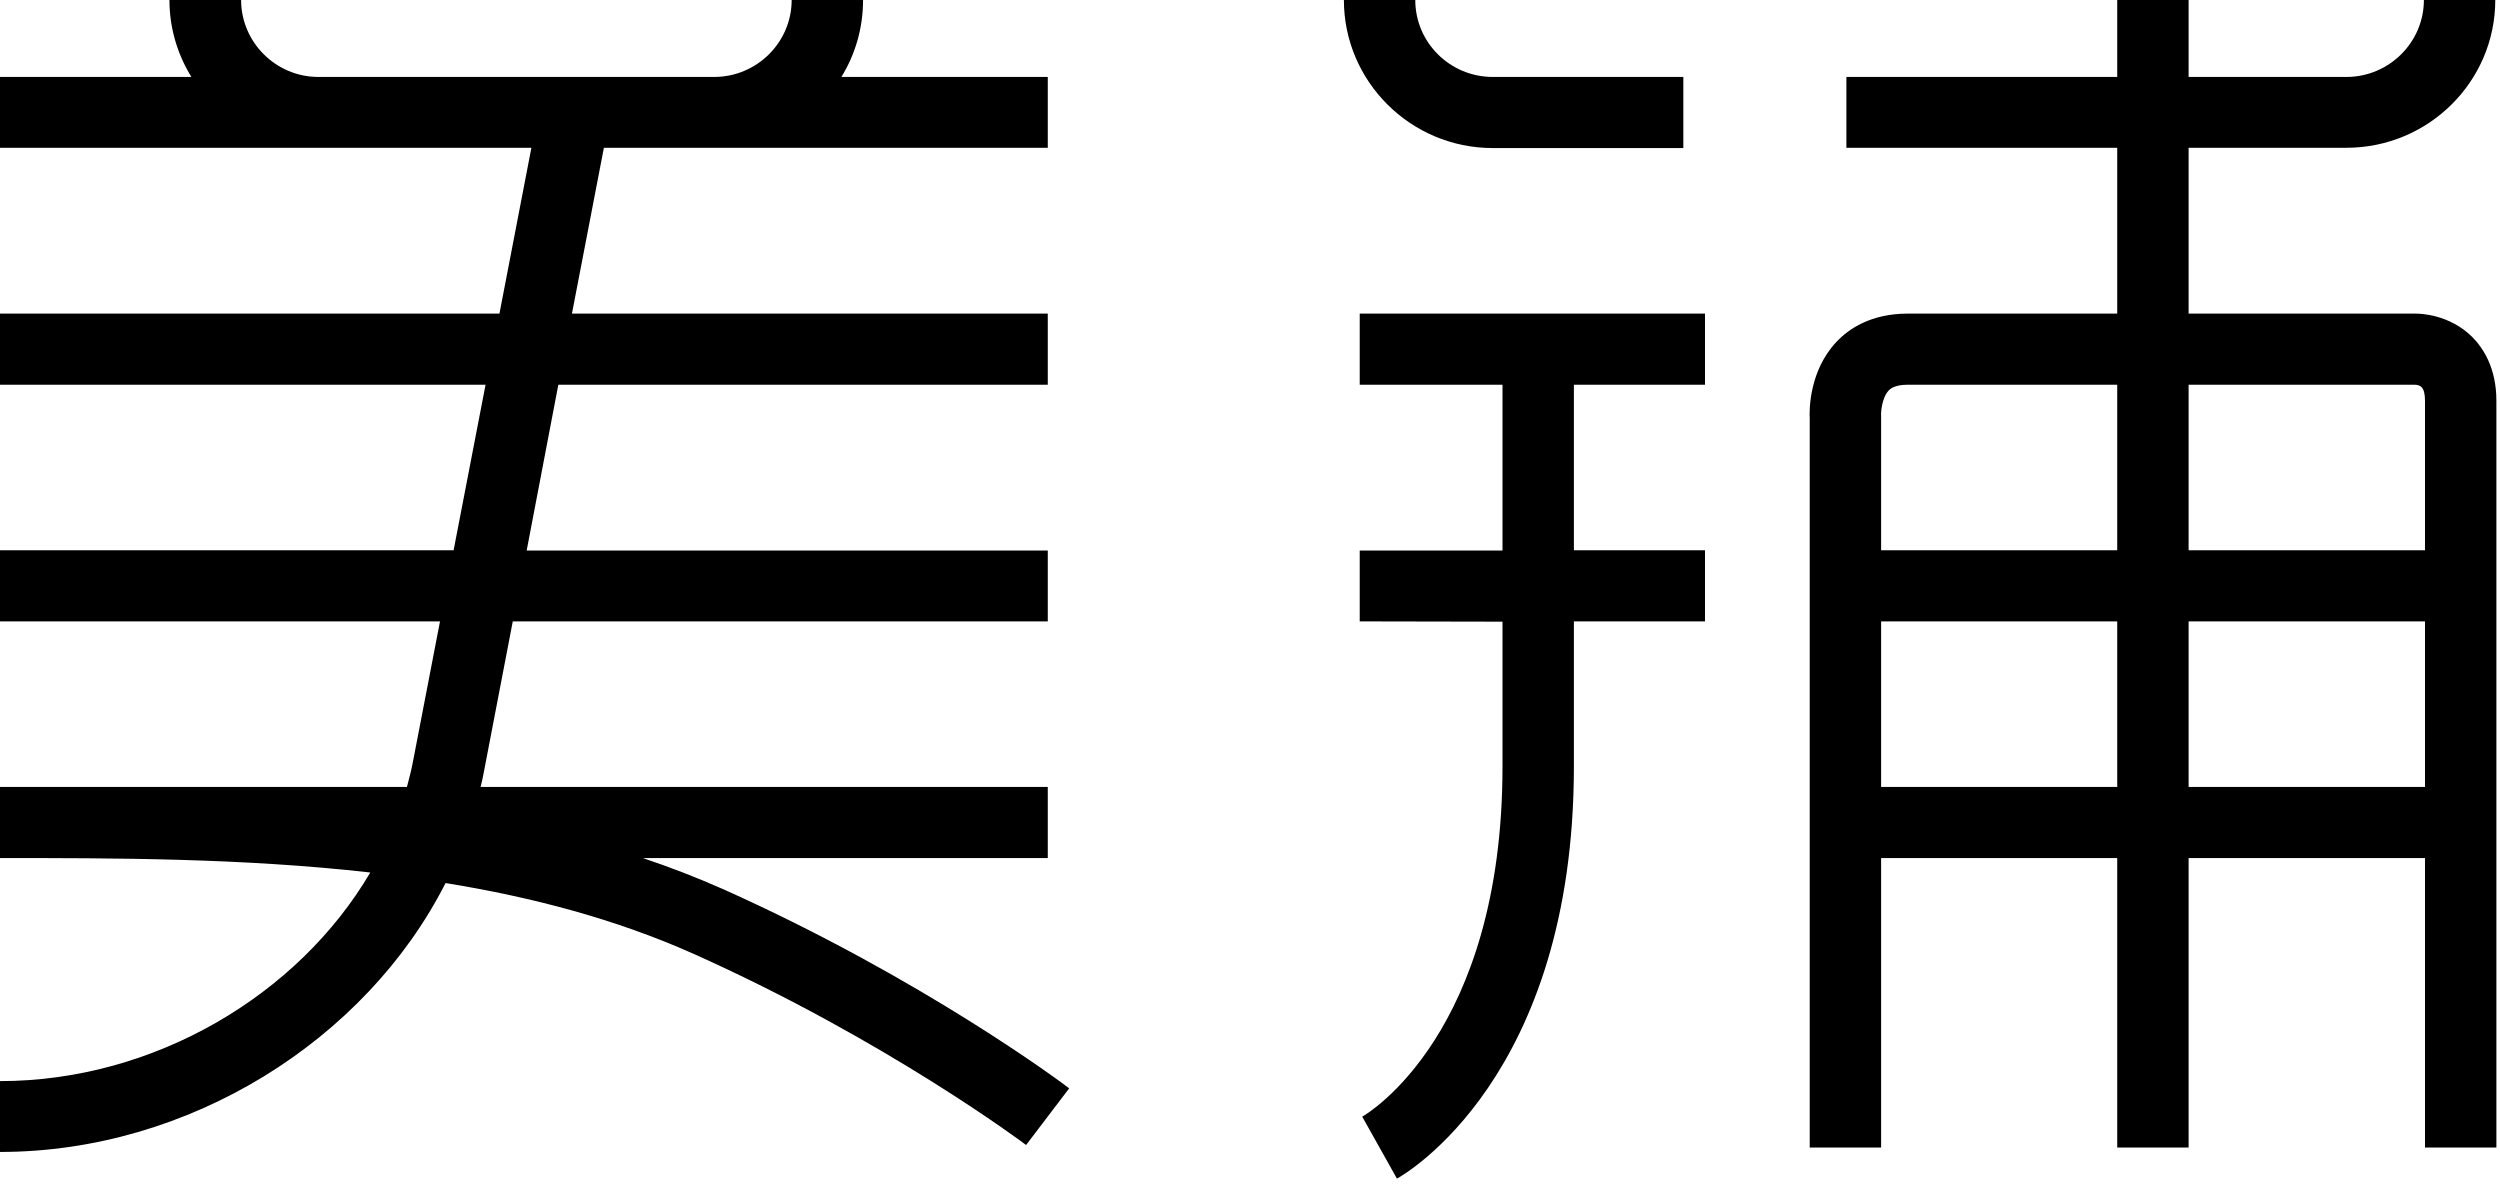 <svg viewBox="0 0 90 43" fill="#000" fill-rule="evenodd" xmlns="http://www.w3.org/2000/svg">
  <path d="M53.74,5.33 L60.6,5.33 L60.6,2.77 L53.74,2.77 C52.2,2.77 50.95,1.53 50.95,0 L48.38,0 C48.38,2.93 50.78,5.33 53.74,5.33 L53.74,5.33 Z M48.95,13.85 L54.09,13.85 L54.09,19.82 L48.95,19.82 L48.95,22.37 L54.09,22.38 L54.09,27.59 C54.09,37.19 49.24,40.09 49.04,40.2 L50.29,42.43 C50.55,42.29 56.66,38.79 56.66,27.59 L56.66,22.37 L61.38,22.37 L61.38,19.81 L56.66,19.81 L56.66,13.85 L61.38,13.85 L61.38,11.29 L48.95,11.29 L48.95,13.85 Z M87.3,19.81 L78.79,19.81 L78.79,13.85 L86.93,13.85 C87.12,13.86 87.3,13.91 87.3,14.43 L87.3,19.81 Z M78.79,28.33 L87.3,28.33 L87.3,22.37 L78.79,22.37 L78.79,28.33 Z M76.22,19.81 L67.72,19.81 L67.72,15.04 C67.72,15.01 67.72,14.98 67.72,14.95 C67.71,14.87 67.74,14.33 67.99,14.06 C68.04,14.01 68.19,13.85 68.68,13.85 L76.22,13.85 L76.22,19.81 Z M67.72,28.33 L76.22,28.33 L76.22,22.37 L67.72,22.37 L67.72,28.33 Z M88.99,12.12 C88.17,11.32 87.15,11.29 86.96,11.29 L78.79,11.29 L78.79,5.32 L84.47,5.32 C87.43,5.32 89.83,2.93 89.83,0 L87.26,0 C87.26,1.52 86.01,2.77 84.47,2.77 L78.79,2.77 L78.79,0 L76.22,0 L76.22,2.77 L66.47,2.77 L66.47,5.32 L76.22,5.32 L76.22,11.29 L68.68,11.29 C67.35,11.29 66.55,11.84 66.11,12.31 C65.14,13.34 65.13,14.74 65.15,15.07 L65.15,41.31 L67.72,41.31 L67.72,30.89 L76.22,30.89 L76.22,41.31 L78.79,41.31 L78.79,30.89 L87.3,30.89 L87.3,41.31 L89.87,41.31 L89.87,14.43 C89.87,13.24 89.39,12.52 88.99,12.12 L88.99,12.12 Z M23.16,30.89 L37.72,30.89 L37.72,28.33 L17.30,28.33 C17.34,28.19 17.37,28.04 17.4,27.89 L18.46,22.37 L37.72,22.37 L37.72,19.82 L18.96,19.82 L20.10,13.85 L37.72,13.85 L37.72,11.29 L20.59,11.29 L21.74,5.32 L25.71,5.32 L37.72,5.32 L37.72,2.77 L30.29,2.77 C30.79,1.96 31.07,1.01 31.07,0 L28.50,0 C28.50,1.52 27.25,2.77 25.71,2.77 L18.86,2.77 L18.32,2.77 L11.46,2.77 C9.93,2.77 8.68,1.52 8.68,0 L6.10,0 C6.10,1.01 6.39,1.96 6.89,2.77 L0,2.77 L0,5.32 L11.46,5.32 L18.32,5.32 L18.86,5.32 L19.13,5.32 L17.98,11.29 L0,11.29 L0,13.85 L17.48,13.85 L16.33,19.81 L0,19.81 L0,22.37 L15.84,22.37 L14.87,27.40 C14.81,27.72 14.73,28.03 14.65,28.33 L0,28.33 L0,30.89 C4.10,30.89 8.73,30.89 13.33,31.41 C10.73,35.84 5.53,38.92 0,38.92 L0,41.47 C6.80,41.47 13.17,37.45 16.04,31.79 C19.14,32.29 22.17,33.09 24.95,34.33 C31.87,37.42 36.89,41.18 36.94,41.22 L38.49,39.18 C38.29,39.02 33.21,35.22 26.01,32 C25.08,31.59 24.13,31.22 23.17,30.9 L23.17,30.9 Z" />
</svg>
